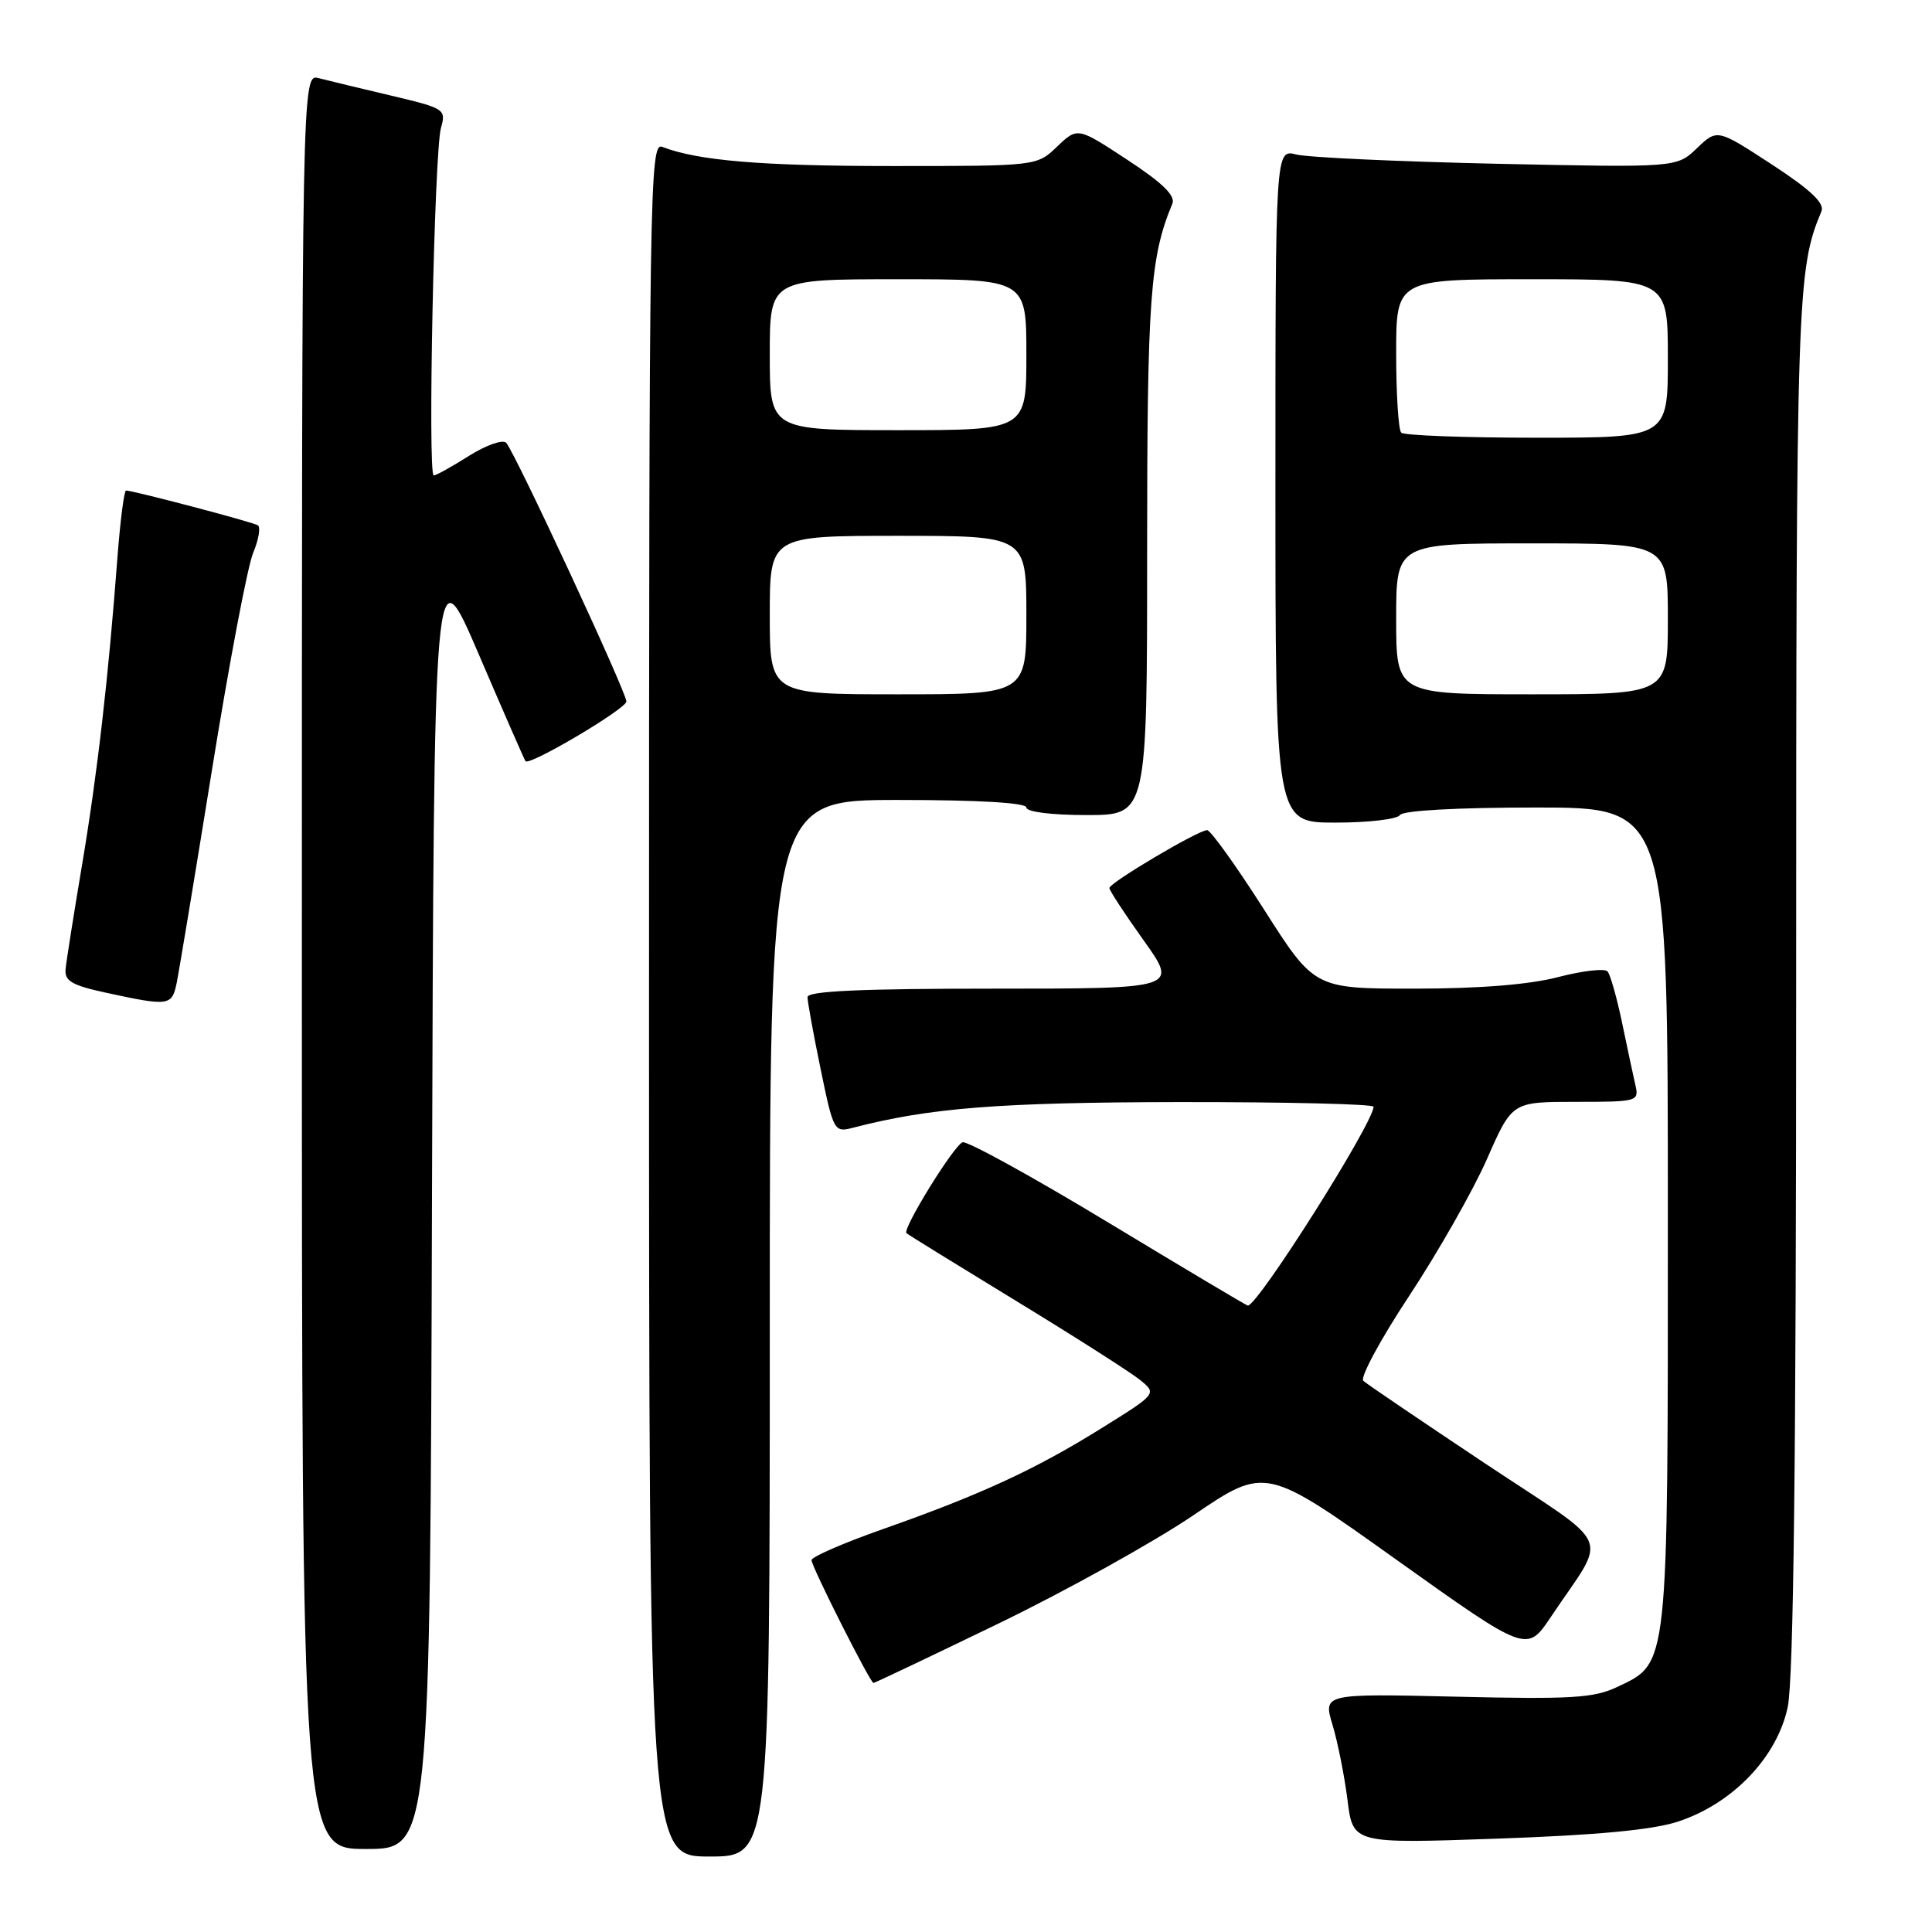 <?xml version="1.0" encoding="UTF-8" standalone="no"?>
<!DOCTYPE svg PUBLIC "-//W3C//DTD SVG 1.1//EN" "http://www.w3.org/Graphics/SVG/1.1/DTD/svg11.dtd" >
<svg xmlns="http://www.w3.org/2000/svg" xmlns:xlink="http://www.w3.org/1999/xlink" version="1.1" viewBox="0 0 256 256">
 <g >
 <path fill="currentColor"
d=" M 102.00 176.00 C 102.00 106.00 102.00 106.00 119.00 106.00 C 129.67 106.00 136.00 106.37 136.00 107.00 C 136.00 107.58 139.33 108.00 144.00 108.00 C 152.00 108.00 152.00 108.00 152.00 73.22 C 152.00 39.51 152.39 34.07 155.34 27.00 C 155.79 25.94 154.05 24.24 149.37 21.17 C 142.78 16.84 142.78 16.84 140.08 19.42 C 137.39 22.00 137.39 22.00 118.33 22.00 C 100.95 22.00 92.50 21.30 87.75 19.46 C 86.09 18.82 86.00 24.60 86.00 132.39 C 86.00 246.00 86.00 246.00 94.00 246.00 C 102.00 246.00 102.00 246.00 102.00 176.00 Z  M 57.24 158.93 C 57.50 72.86 57.50 72.86 63.43 86.68 C 66.69 94.28 69.48 100.66 69.63 100.86 C 70.12 101.54 83.00 93.91 83.00 92.95 C 83.00 91.70 68.15 59.76 67.06 58.66 C 66.60 58.21 64.39 58.99 62.13 60.41 C 59.88 61.84 57.78 63.00 57.47 63.00 C 56.65 63.00 57.55 20.03 58.43 16.95 C 59.13 14.48 58.93 14.35 51.83 12.67 C 47.80 11.72 43.49 10.68 42.25 10.36 C 40.00 9.77 40.00 9.77 40.00 127.38 C 40.00 245.00 40.00 245.00 48.49 245.00 C 56.99 245.00 56.99 245.00 57.24 158.93 Z  M 222.35 241.37 C 229.59 238.99 235.48 232.84 236.88 226.20 C 237.66 222.52 238.00 193.23 238.00 130.17 C 238.00 39.00 238.11 35.72 241.35 28.00 C 241.80 26.93 239.92 25.15 234.76 21.78 C 227.54 17.07 227.54 17.07 224.85 19.64 C 222.17 22.21 222.17 22.21 198.34 21.70 C 185.23 21.41 173.26 20.86 171.75 20.47 C 169.00 19.77 169.00 19.77 169.00 64.38 C 169.00 109.00 169.00 109.00 176.94 109.00 C 181.31 109.00 185.16 108.55 185.50 108.00 C 185.87 107.40 193.01 107.00 203.56 107.00 C 221.00 107.00 221.00 107.00 221.00 161.10 C 221.00 221.49 221.13 220.29 214.27 223.54 C 211.20 225.00 208.15 225.18 193.00 224.82 C 175.32 224.41 175.32 224.41 176.57 228.57 C 177.26 230.85 178.15 235.33 178.55 238.51 C 179.27 244.30 179.27 244.30 198.38 243.63 C 211.59 243.17 219.00 242.47 222.35 241.37 Z  M 132.34 215.11 C 141.30 210.77 152.92 204.31 158.16 200.76 C 167.69 194.30 167.69 194.30 185.00 206.65 C 202.32 219.00 202.32 219.00 205.50 214.25 C 213.07 202.92 214.15 205.47 196.82 193.94 C 188.40 188.33 181.12 183.40 180.65 182.97 C 180.18 182.55 182.93 177.45 186.76 171.66 C 190.58 165.86 195.21 157.72 197.04 153.56 C 200.36 146.00 200.36 146.00 208.79 146.00 C 217.02 146.00 217.20 145.95 216.69 143.75 C 216.41 142.51 215.61 138.80 214.93 135.50 C 214.24 132.20 213.38 129.15 213.01 128.72 C 212.64 128.29 209.69 128.63 206.46 129.47 C 202.62 130.47 196.01 131.00 187.38 131.00 C 174.17 131.00 174.17 131.00 167.48 120.50 C 163.80 114.73 160.41 110.00 159.95 110.00 C 158.77 110.00 147.00 116.97 147.00 117.67 C 147.00 117.99 149.05 121.12 151.55 124.62 C 156.10 131.00 156.10 131.00 131.55 131.00 C 114.12 131.00 107.00 131.32 107.00 132.12 C 107.00 132.73 107.78 137.03 108.74 141.67 C 110.43 149.88 110.54 150.08 112.99 149.44 C 123.19 146.79 132.38 146.07 156.25 146.03 C 170.41 146.02 182.00 146.29 182.00 146.65 C 182.00 148.78 166.69 173.00 165.34 173.00 C 165.19 173.00 156.86 168.04 146.82 161.97 C 136.79 155.91 128.11 151.13 127.54 151.36 C 126.34 151.84 119.53 162.88 120.11 163.40 C 120.32 163.60 126.86 167.63 134.64 172.38 C 142.42 177.12 149.80 181.83 151.05 182.84 C 153.31 184.67 153.31 184.67 145.90 189.28 C 137.15 194.73 129.93 198.06 117.00 202.61 C 111.78 204.45 107.51 206.30 107.53 206.73 C 107.57 207.66 115.31 223.00 115.74 223.00 C 115.91 223.00 123.38 219.45 132.34 215.11 Z  M 23.41 130.25 C 23.72 128.74 25.83 116.03 28.09 102.00 C 30.35 87.97 32.80 75.05 33.54 73.27 C 34.28 71.50 34.56 69.84 34.16 69.60 C 33.47 69.17 17.64 65.00 16.70 65.00 C 16.45 65.00 15.94 68.94 15.57 73.75 C 14.35 89.97 12.91 102.44 10.89 114.50 C 9.78 121.10 8.79 127.36 8.69 128.42 C 8.54 129.98 9.53 130.56 14.00 131.53 C 22.39 133.35 22.78 133.30 23.41 130.25 Z  M 102.00 81.50 C 102.00 71.00 102.00 71.00 119.00 71.00 C 136.00 71.00 136.00 71.00 136.00 81.50 C 136.00 92.00 136.00 92.00 119.00 92.00 C 102.00 92.00 102.00 92.00 102.00 81.50 Z  M 102.00 47.00 C 102.00 37.00 102.00 37.00 119.00 37.00 C 136.00 37.00 136.00 37.00 136.00 47.00 C 136.00 57.00 136.00 57.00 119.00 57.00 C 102.00 57.00 102.00 57.00 102.00 47.00 Z  M 185.00 82.00 C 185.00 72.00 185.00 72.00 203.00 72.00 C 221.00 72.00 221.00 72.00 221.00 82.00 C 221.00 92.00 221.00 92.00 203.00 92.00 C 185.00 92.00 185.00 92.00 185.00 82.00 Z  M 185.67 57.33 C 185.30 56.97 185.00 52.24 185.00 46.83 C 185.00 37.00 185.00 37.00 203.00 37.00 C 221.00 37.00 221.00 37.00 221.00 47.50 C 221.00 58.00 221.00 58.00 203.67 58.00 C 194.13 58.00 186.03 57.70 185.67 57.33 Z "/>
</g>
</svg>